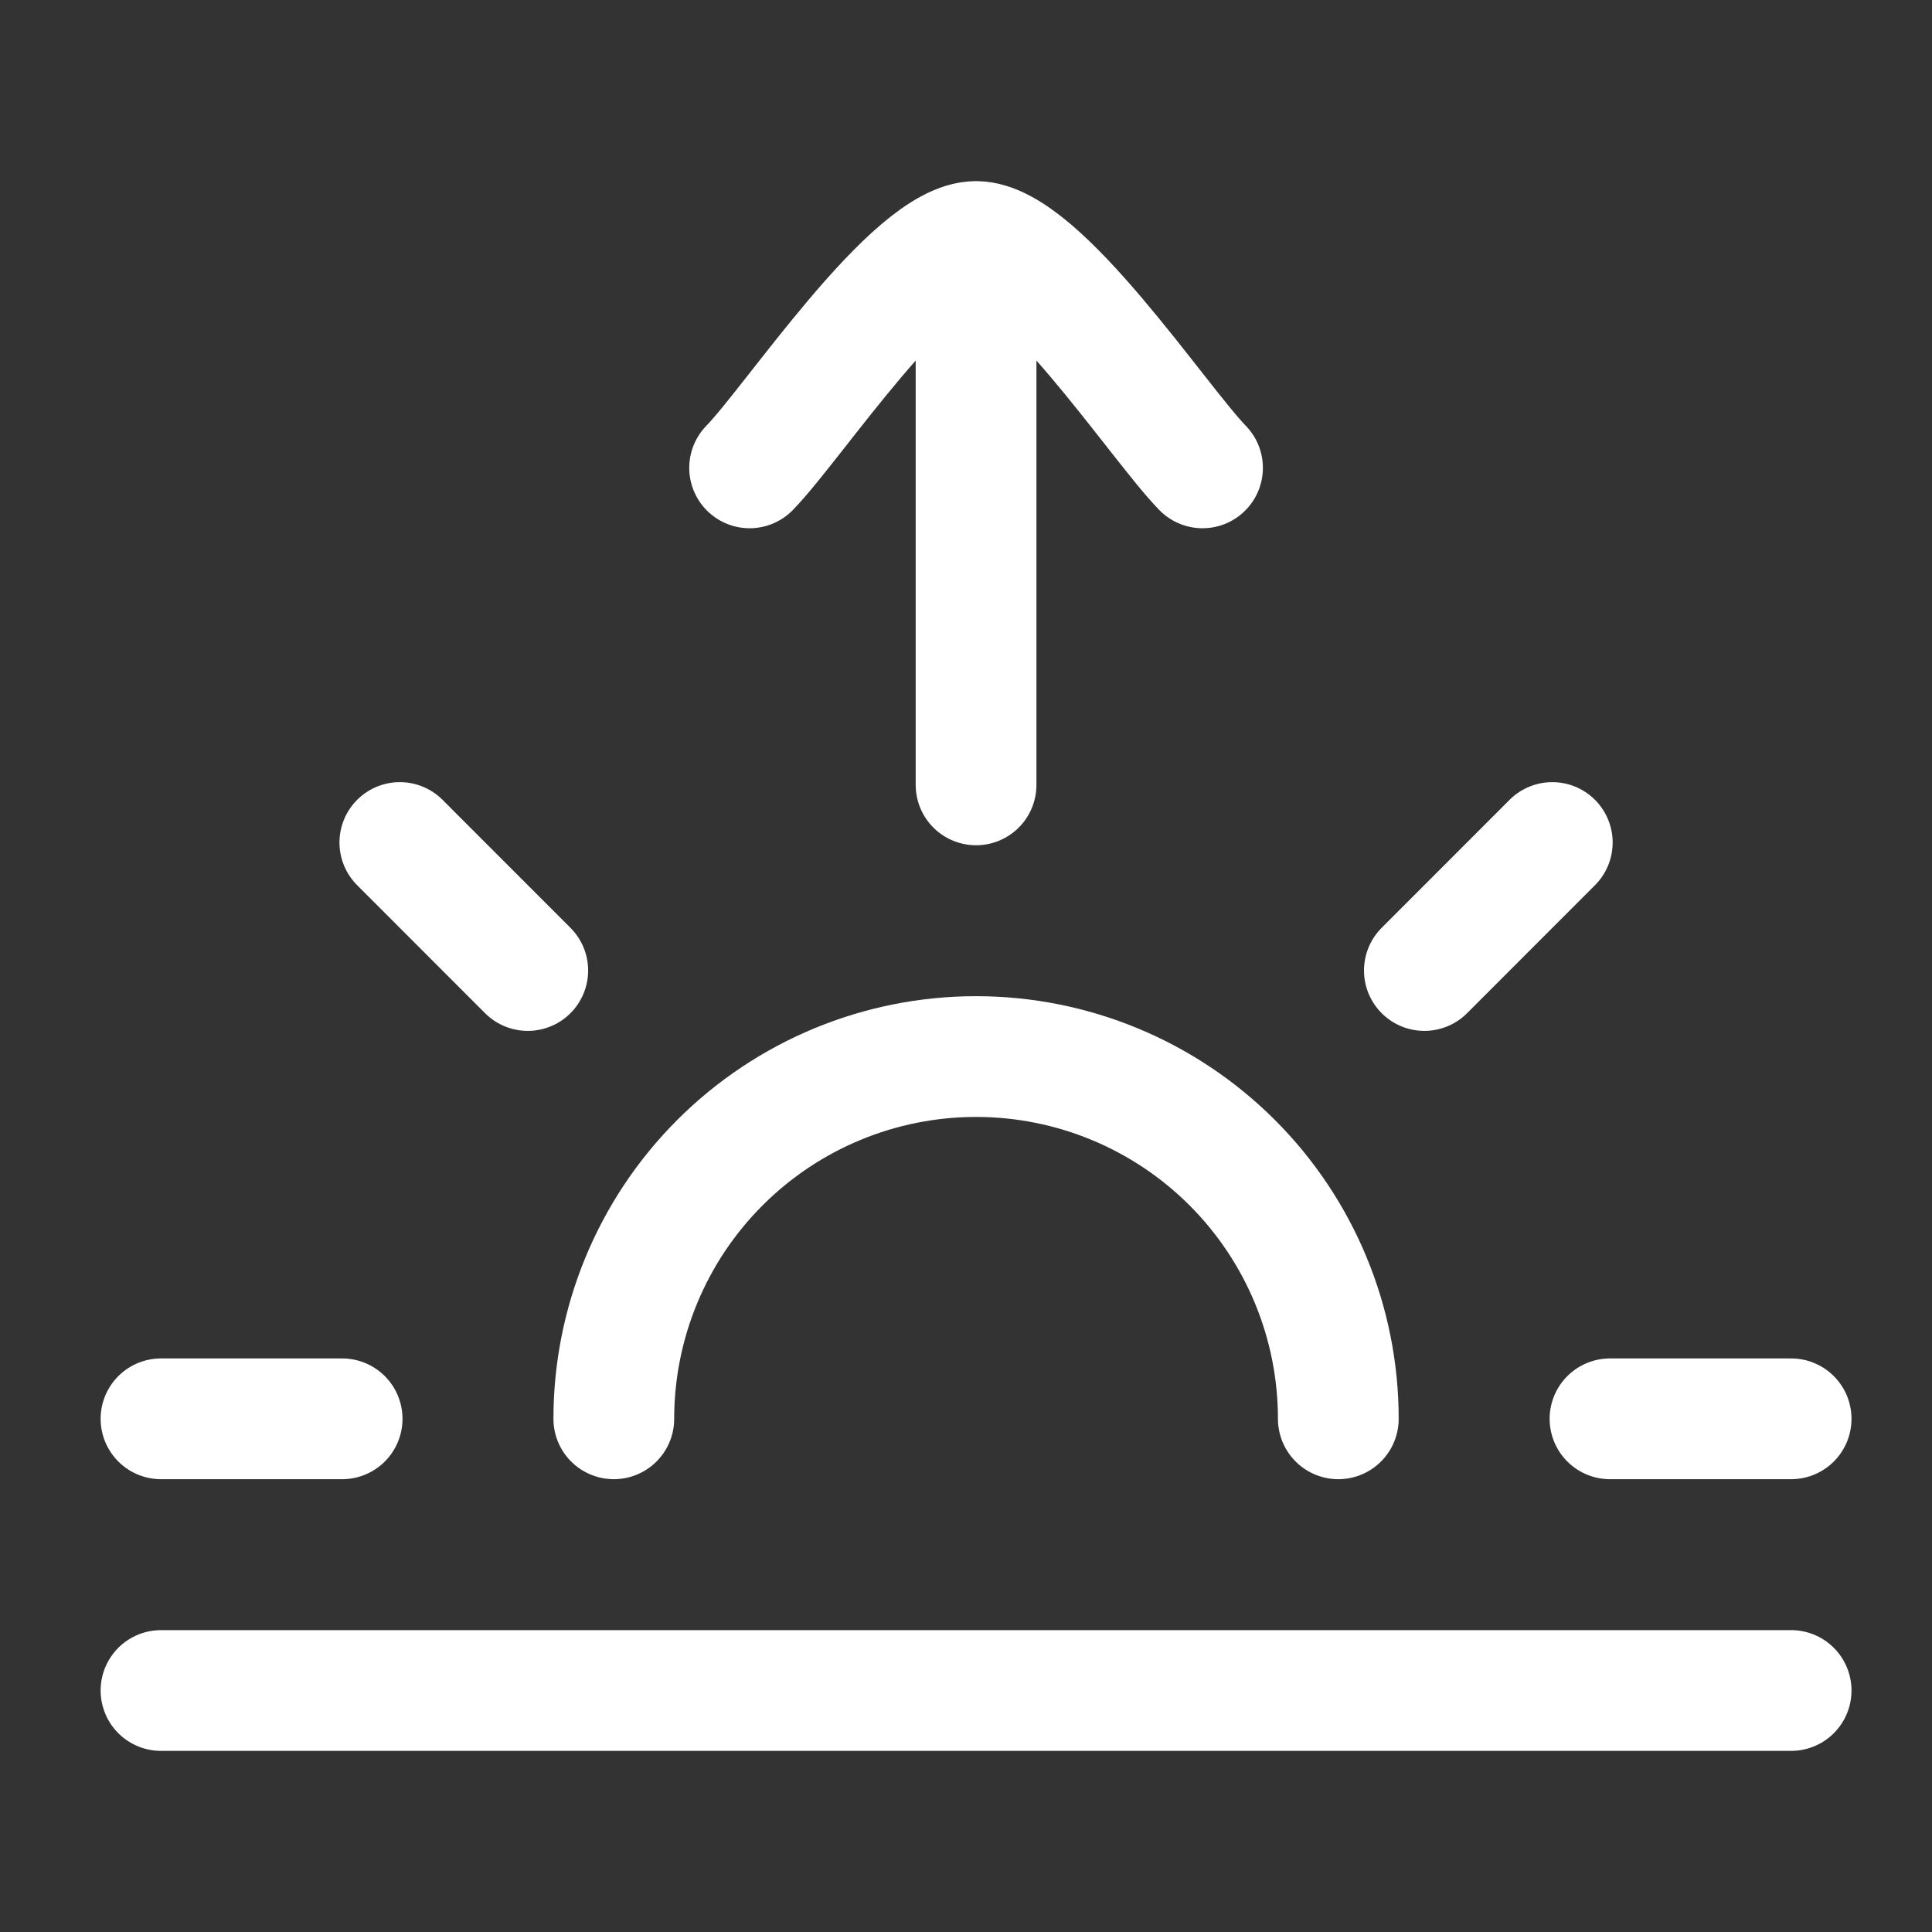 <svg width="24" height="24" viewBox="0 0 24 24" fill="none" xmlns="http://www.w3.org/2000/svg">
<rect x="0" y="0" width="24" height="24" fill="#333333" stroke="none"/>
<path d="M9.312 5.812C9.866 5.243 11.338 3 12.125 3M12.125 3C12.912 3 14.384 5.243 14.938 5.812M12.125 3V9.75M19.283 10.466L17.694 12.056M2 17.625H4.25M4.967 10.466L6.556 12.056M22.25 17.625H20M22.25 21H2M16.625 17.625C16.625 16.431 16.151 15.287 15.307 14.443C14.463 13.599 13.319 13.125 12.125 13.125C10.931 13.125 9.787 13.599 8.943 14.443C8.099 15.287 7.625 16.431 7.625 17.625" stroke="white" stroke-width="1.5" stroke-linecap="round" stroke-linejoin="round"/>
</svg>
